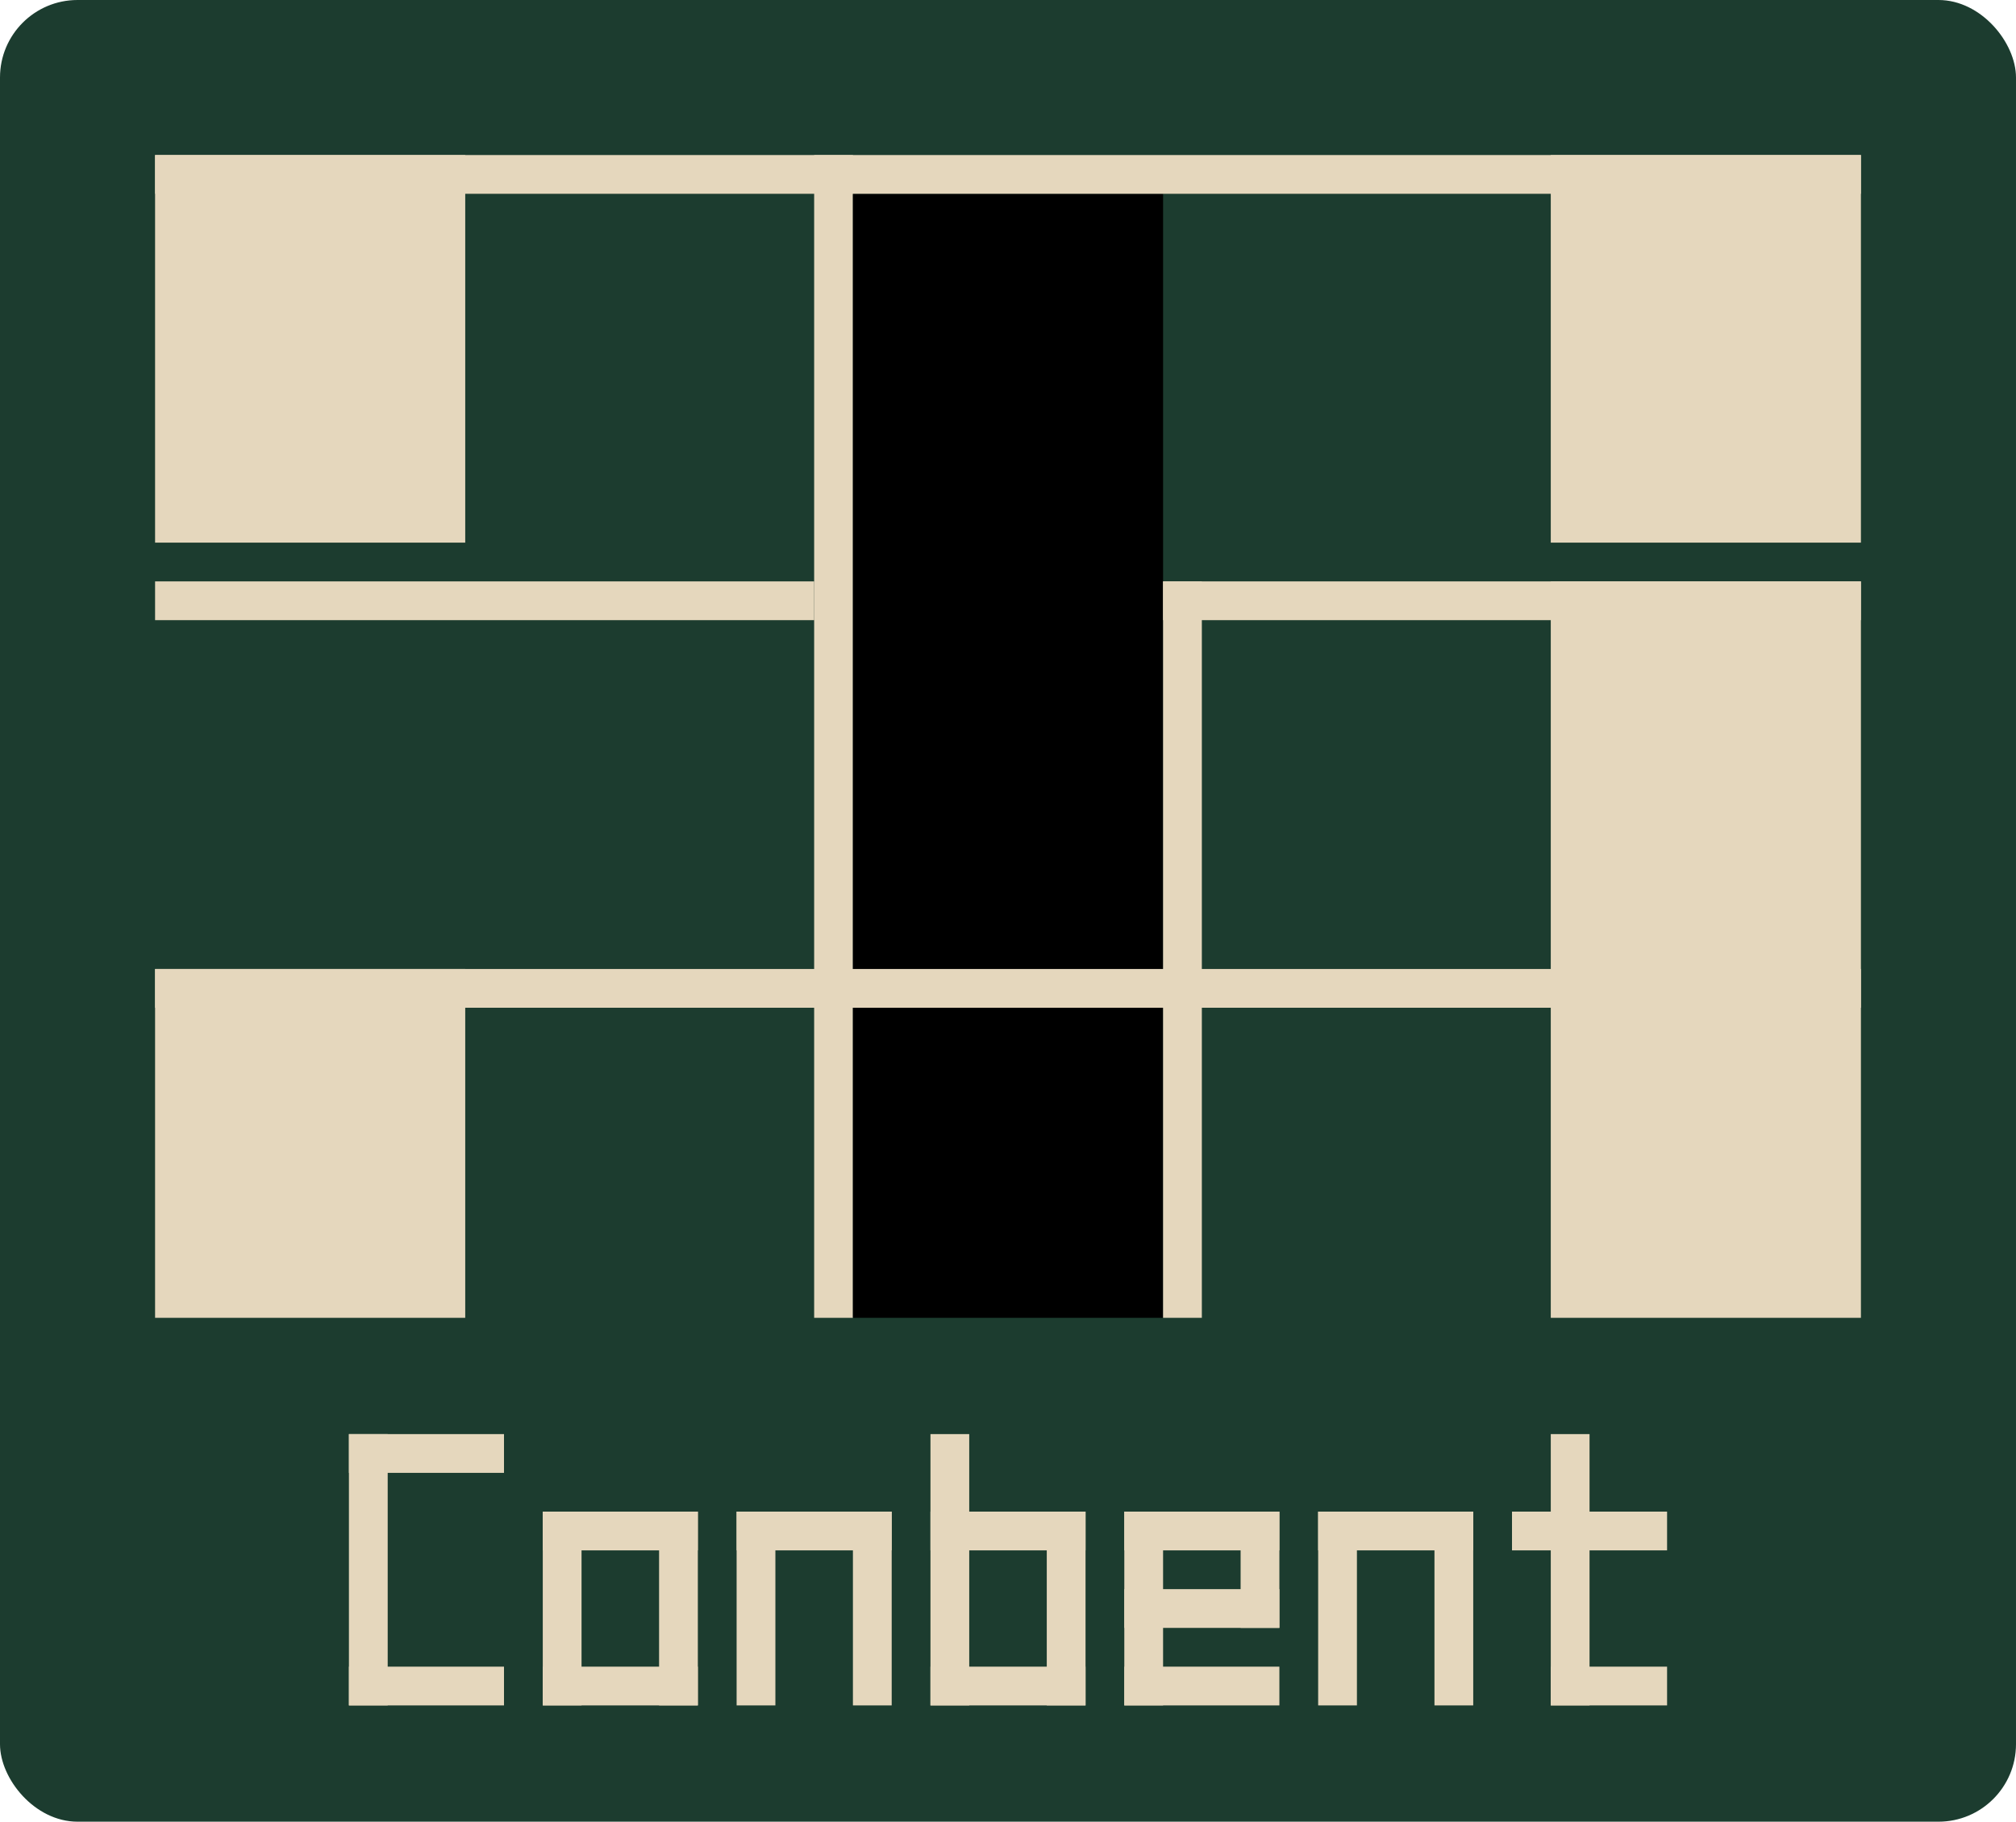 <svg width="52" height="47" viewBox="0 0 52 47" fill="none" xmlns="http://www.w3.org/2000/svg">
<rect width="52" height="47" rx="2" fill="#1C3C2F"/>
<rect x="4" y="4" width="8" height="10" fill="#E5D7BD"/>
<rect x="40" y="4" width="8" height="10" fill="#E5D7BD"/>
<rect x="21" y="4" width="1" height="30" fill="#E5D7BD"/>
<rect x="22" y="5" width="8" height="29" fill="black"/>
<rect x="4" y="15" width="17" height="1" fill="#E5D7BD"/>
<rect x="4" y="25" width="44" height="1" fill="#E5D7BD"/>
<rect x="4" y="25" width="8" height="9" fill="#E5D7BD"/>
<rect x="30" y="15" width="18" height="1" fill="#E5D7BD"/>
<rect x="40" y="15" width="8" height="19" fill="#E5D7BD"/>
<rect x="4" y="4" width="44" height="1" fill="#E5D7BD"/>
<rect x="30" y="15" width="1" height="19" fill="#E5D7BD"/>
<rect x="9" y="43" width="4" height="1" fill="#E5D7BD"/>
<rect x="9" y="37" width="1" height="7" fill="#E5D7BD"/>
<rect x="9" y="37" width="4" height="1" fill="#E5D7BD"/>
<rect x="14" y="39" width="4" height="1" fill="#E5D7BD"/>
<rect x="17" y="39" width="1" height="5" fill="#E5D7BD"/>
<rect x="14" y="39" width="1" height="5" fill="#E5D7BD"/>
<rect x="14" y="43" width="4" height="1" fill="#E5D7BD"/>
<rect x="19" y="39" width="1" height="5" fill="#E5D7BD"/>
<rect x="19" y="39" width="4" height="1" fill="#E5D7BD"/>
<rect x="22" y="39" width="1" height="5" fill="#E5D7BD"/>
<rect x="24" y="37" width="1" height="7" fill="#E5D7BD"/>
<rect x="24" y="39" width="4" height="1" fill="#E5D7BD"/>
<rect x="27" y="39" width="1" height="5" fill="#E5D7BD"/>
<rect x="24" y="43" width="4" height="1" fill="#E5D7BD"/>
<rect x="29" y="39" width="4" height="1" fill="#E5D7BD"/>
<rect x="32" y="39" width="1" height="3" fill="#E5D7BD"/>
<rect x="29" y="39" width="1" height="5" fill="#E5D7BD"/>
<rect x="29" y="43" width="4" height="1" fill="#E5D7BD"/>
<rect x="29" y="41" width="4" height="1" fill="#E5D7BD"/>
<rect x="34" y="39" width="4" height="1" fill="#E5D7BD"/>
<rect x="37" y="39" width="1" height="5" fill="#E5D7BD"/>
<rect x="34" y="39" width="1" height="5" fill="#E5D7BD"/>
<rect x="40" y="37" width="1" height="7" fill="#E5D7BD"/>
<rect x="39" y="39" width="4" height="1" fill="#E5D7BD"/>
<rect x="40" y="43" width="3" height="1" fill="#E5D7BD"/>
</svg>
